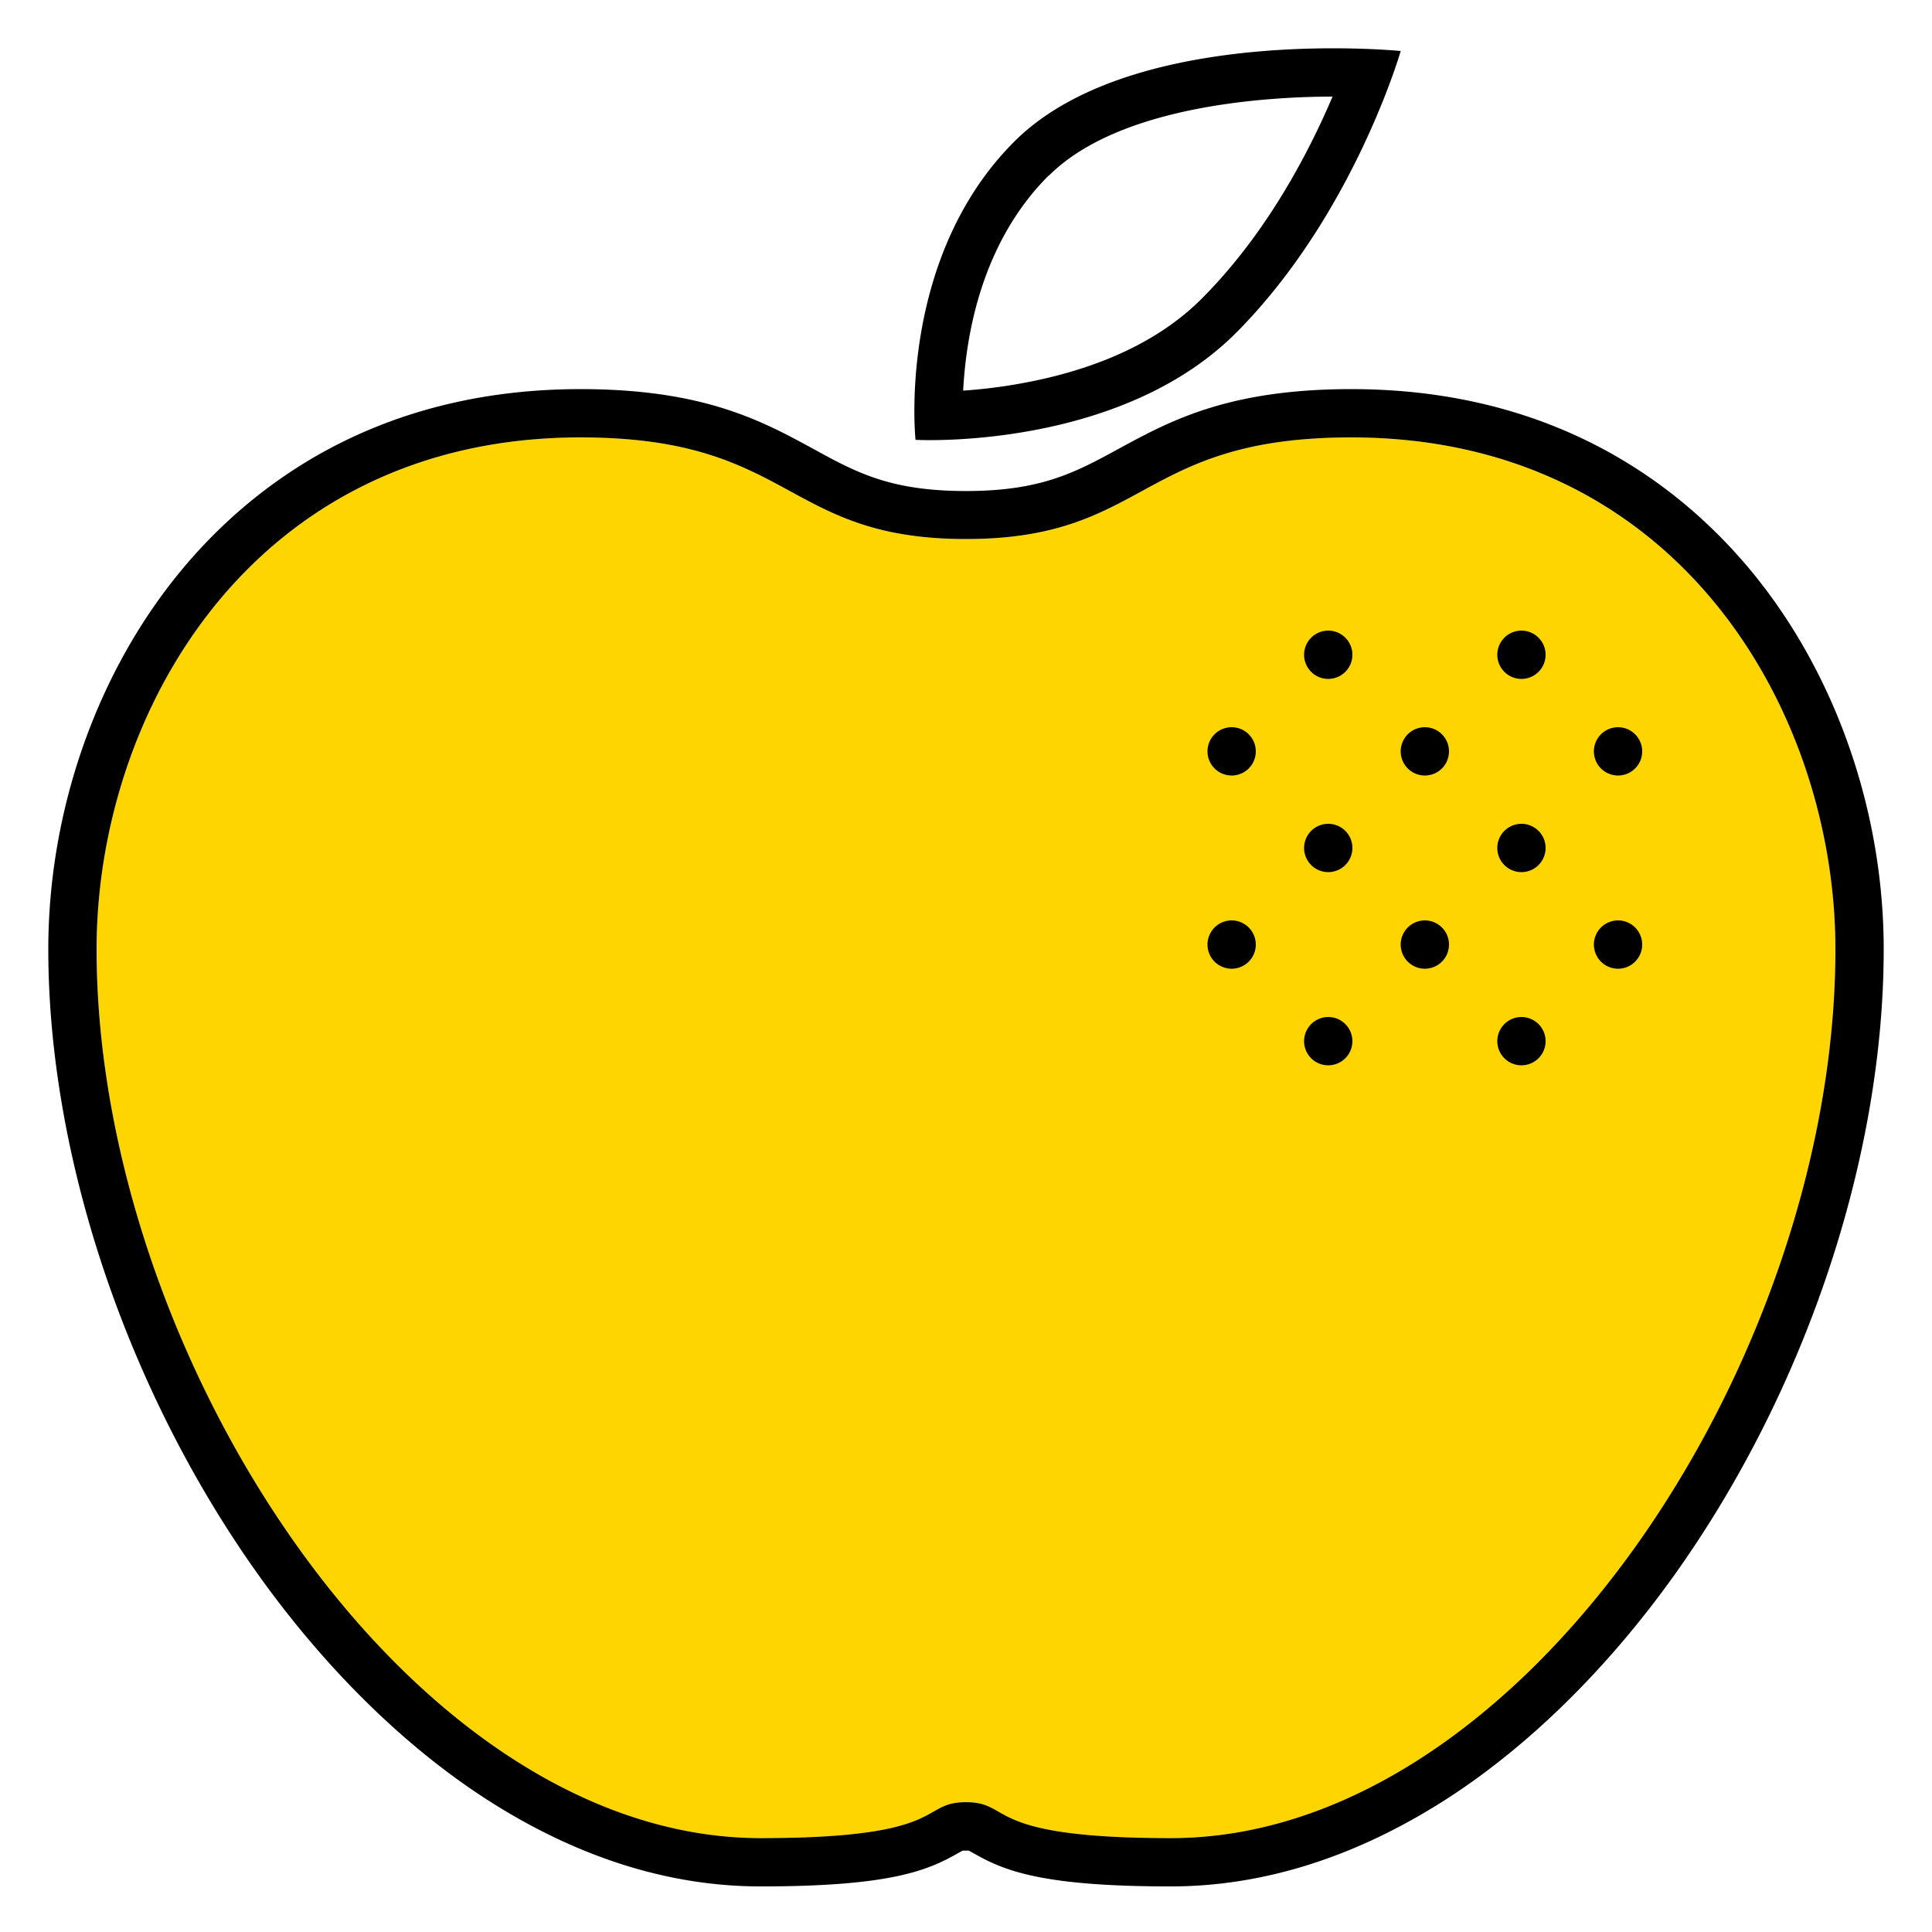 <svg width="320" height="320" viewBox="0 0 320 320" xmlns="http://www.w3.org/2000/svg"><g id="Foundations/Icons/Brand-Icons/Food-and-Drink/11-apple" stroke="none" stroke-width="1" fill="none" fill-rule="evenodd"><path d="M193.94 304.45c-31.35 0-26.07-5.95-33.95-5.95-7.88 0-2.59 5.95-33.99 5.95-58.13 0-110-80-110-147.22 0-39.15 25.83-84.78 80.16-84.78 35.31 0 33.56 16.83 63.83 16.83 30.27 0 28.52-16.83 63.82-16.83 54.34 0 80.19 45.63 80.19 84.78 0 67.92-51.88 147.22-110.06 147.22Z" id="lg-icon-fill-primary" fill="#FFD500"/><path d="m220 168.45.2.005a4 4 0 1 1-.2-.005Zm32 0 .2.005a4 4 0 1 1-.2-.005Zm-48-16 .2.005a4 4 0 1 1-.2-.005Zm32 0 .2.005a4 4 0 1 1-.2-.005Zm32 0 .2.005a4 4 0 1 1-.2-.005Zm-48-16 .2.005a4 4 0 1 1-.2-.005Zm32 0 .2.005a4 4 0 1 1-.2-.005Zm-48-16 .2.005a4 4 0 1 1-.2-.005Zm64 0 .2.005a4 4 0 1 1-.2-.005Zm-32 0a4 4 0 1 1 0 8 4 4 0 0 1 0-8Zm16-16 .2.005a4 4 0 1 1-.2-.005Zm-32 0 .2.005a4 4 0 1 1-.2-.005Z" id="Half-tone" fill="#000"/><path d="M223.81 64.45c34.5 0 55.3 16.67 66.68 30.66 13.67 16.81 21.51 39.45 21.51 62.12 0 34.55-13 73.33-34.73 103.73-10.93 15.28-23.81 27.99-37.25 36.74-15.03 9.75-30.54 14.75-46.11 14.75-21.24 0-27.57-2.58-32.57-5.45l-.85-.47a3.66 3.66 0 0 0-.53 0 3.35 3.35 0 0 0-.52 0c-.17.08-.56.3-.86.47-5.04 2.87-11.32 5.45-32.58 5.45-15.53 0-31-5-46.08-14.86-13.42-8.8-26.3-21.56-37.23-36.89C21 230.23 8 191.53 8 157.23c0-22.67 7.84-45.31 21.5-62.12 11.37-13.99 32.16-30.66 66.66-30.66 20.37 0 30.01 5.25 38.52 9.88 7.15 3.93 12.79 7 25.31 7s18.16-3.12 25.31-7c8.51-4.63 18.14-9.88 38.51-9.88Zm0 8c-18.003 0-26.37 4.377-34.261 8.667l-.927.504-.926.502c-6.947 3.749-14.084 7.157-27.706 7.157-13.621 0-20.759-3.408-27.707-7.157l-.926-.502c-8.179-4.443-16.483-9.171-35.197-9.171-54.33 0-80.16 45.63-80.16 84.78 0 67.22 51.87 147.22 110 147.22 21.666 0 25.864-2.833 28.973-4.59l.268-.149c1.286-.71 2.464-1.211 4.749-1.211 2.285 0 3.464.5 4.75 1.211l.268.15c3.109 1.756 7.3 4.589 28.932 4.589 58.18 0 110.06-79.3 110.06-147.22 0-39.15-25.85-84.78-80.19-84.78ZM221.198 8c6.509.017 10.802.45 10.802.45s-7.82 27.18-27.29 46.7C188.26 71.6 161.9 72.9 154 72.9c-1.52 0-2.36-.05-2.36-.05l-.004-.036C151.522 71.66 148.861 42.59 168 23.45 181.34 10.11 206.33 8 220.82 8Zm-.488 8c-10.28.01-35.22 1.32-47 13.11h-.05C162.47 40.29 160 55.71 159.53 64.7a86.85 86.85 0 0 0 14.66-2.27c10.48-2.59 18.82-6.93 24.82-12.93C209.9 38.61 216.89 25 220.71 16Z" id="Outlines" fill="#000"/></g></svg>